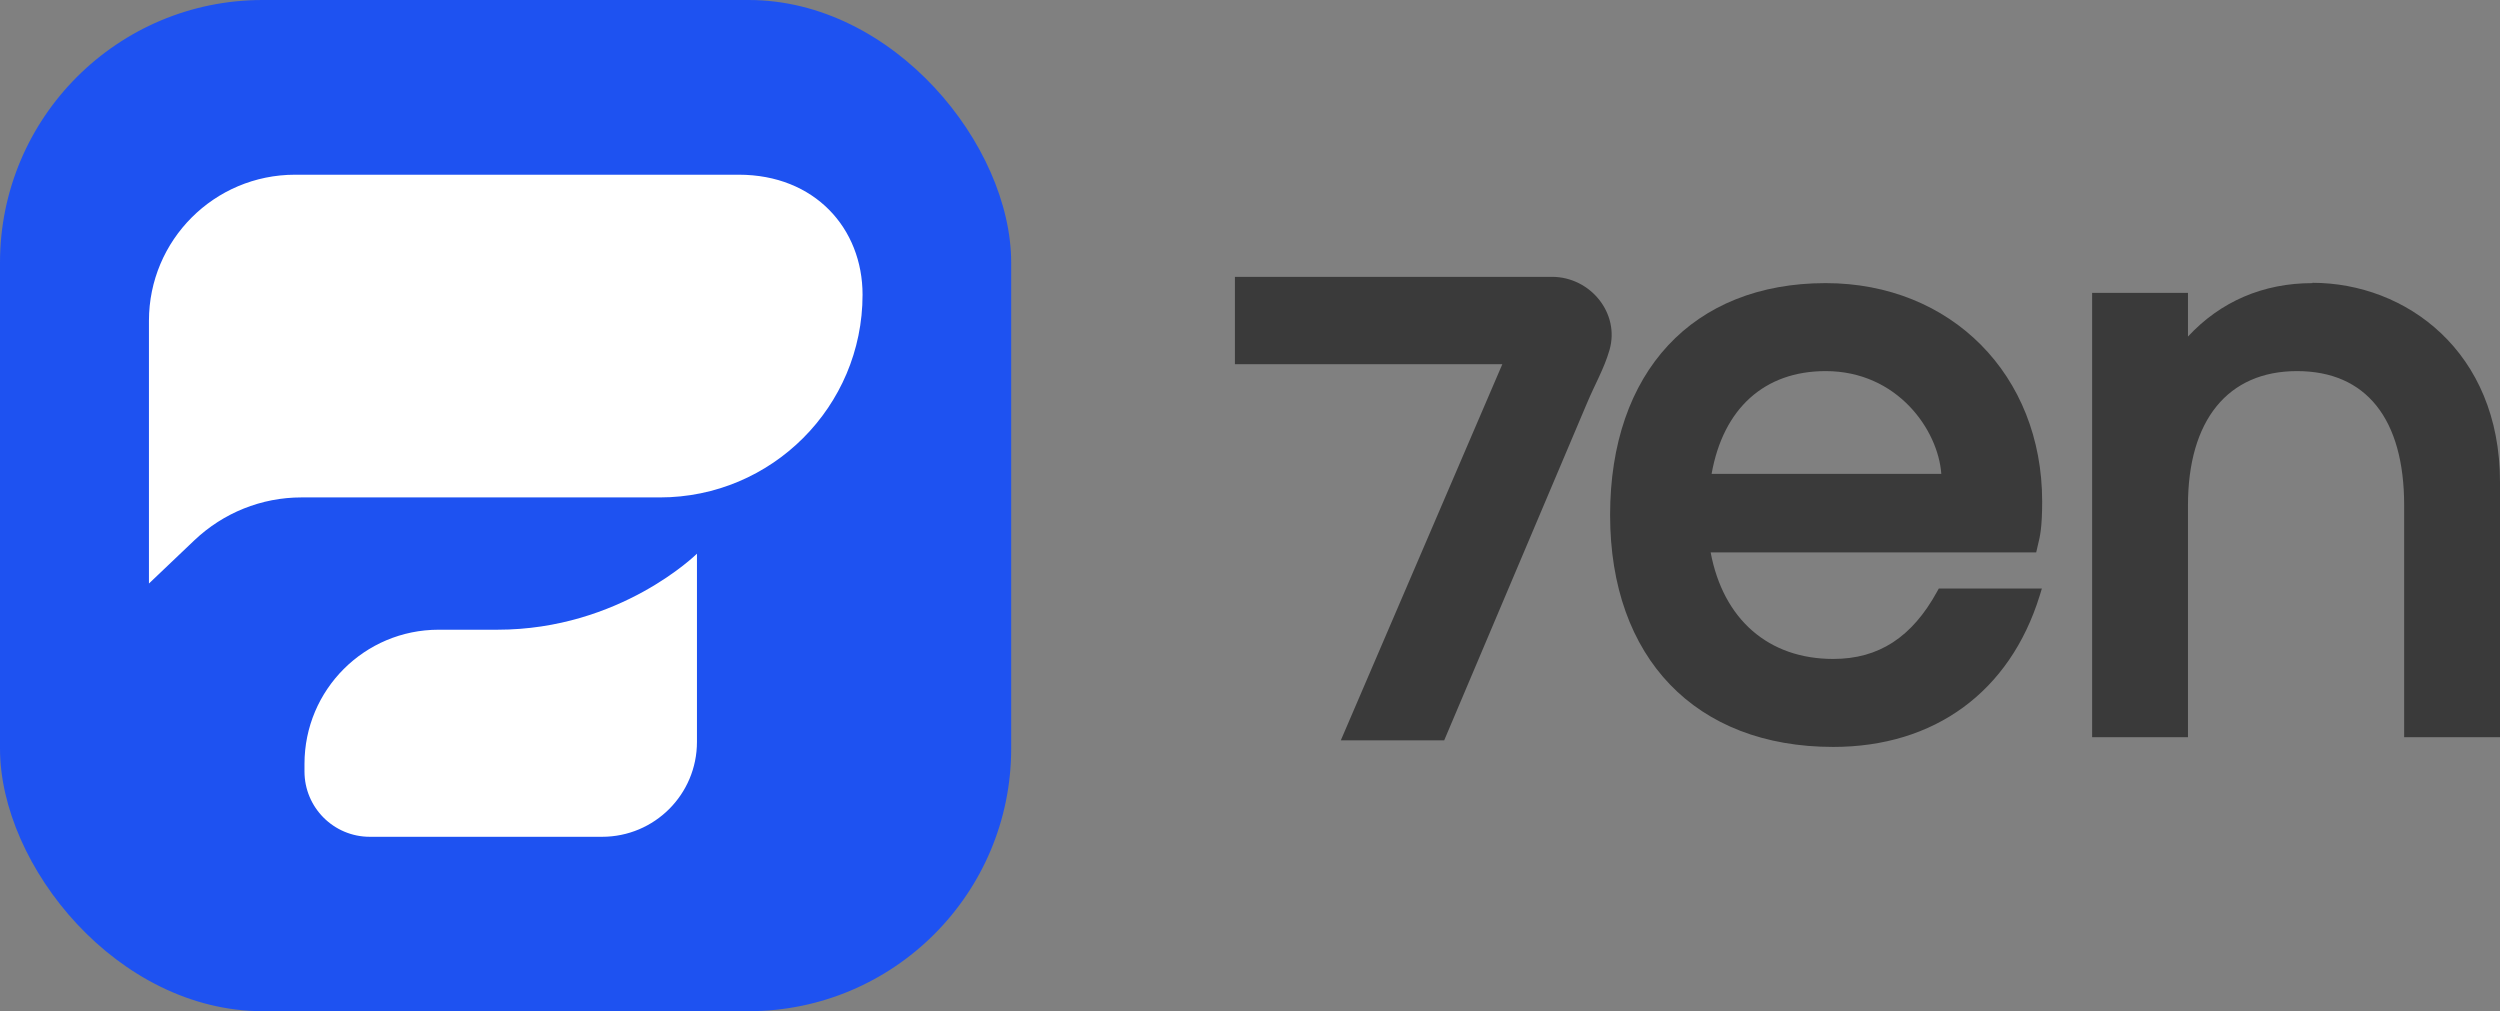 <?xml version="1.0" encoding="UTF-8"?><svg id="Layer_2" xmlns="http://www.w3.org/2000/svg" viewBox="0 0 79.56 32.18"><rect x="0" y="0" width="79.56" height="32.18" fill="#808080" stroke="none"/><defs><style>.cls-1{fill:#fff;}.cls-2{fill:#3a3a3a;}.cls-3{fill:#1e52f1;}</style></defs><g id="Layer_2-2"><g><path class="cls-2" d="M49.39,8.81h-10.09v2.78h8.51l-5.14,11.97h3.29l4.54-10.72c.26-.62,.55-1.11,.72-1.7,.34-1.17-.61-2.33-1.83-2.33Z"/><path class="cls-2" d="M64.86,17.32c.06-.24,.13-.53,.13-1.36,0-4.03-2.9-6.95-6.89-6.95-4.23,0-6.86,2.83-6.86,7.38s2.72,7.38,7.1,7.38c3.22,0,5.62-1.75,6.57-4.81l.07-.23h-3.28l-.05,.09c-.8,1.46-1.86,2.15-3.31,2.15-2.06,0-3.5-1.26-3.9-3.39h10.36l.06-.26Zm-10.39-2.24c.37-2.08,1.68-3.27,3.63-3.27,2.28,0,3.58,1.87,3.68,3.27h-7.31Z"/><path class="cls-2" d="M73.59,9.01c-1.56,0-2.92,.58-3.96,1.7v-1.39h-3.05v14.14h3.05v-7.38c0-2.71,1.27-4.27,3.47-4.27s3.41,1.52,3.41,4.27v7.38h3.05V15.34c0-4.16-3-6.34-5.97-6.34Z"/></g><rect class="cls-3" x="0" y="0" width="32.18" height="32.18" rx="8.36" ry="8.36"/><path class="cls-1" d="M13.95,20.04h1.88c3.91,0,6.35-2.42,6.35-2.42v5.99c0,1.67-1.35,3.02-3.02,3.02h-7.39c-1.15,0-2.08-.93-2.08-2.08v-.24c0-2.36,1.91-4.27,4.27-4.27Z"/><path class="cls-1" d="M21,15.83H9.59c-1.27,0-2.48,.49-3.4,1.36l-1.45,1.38V10.21c0-2.57,2.08-4.65,4.65-4.65h14.12c2.42,0,3.94,1.71,3.94,3.82h0c0,3.56-2.89,6.45-6.45,6.45Z"/></g></svg>